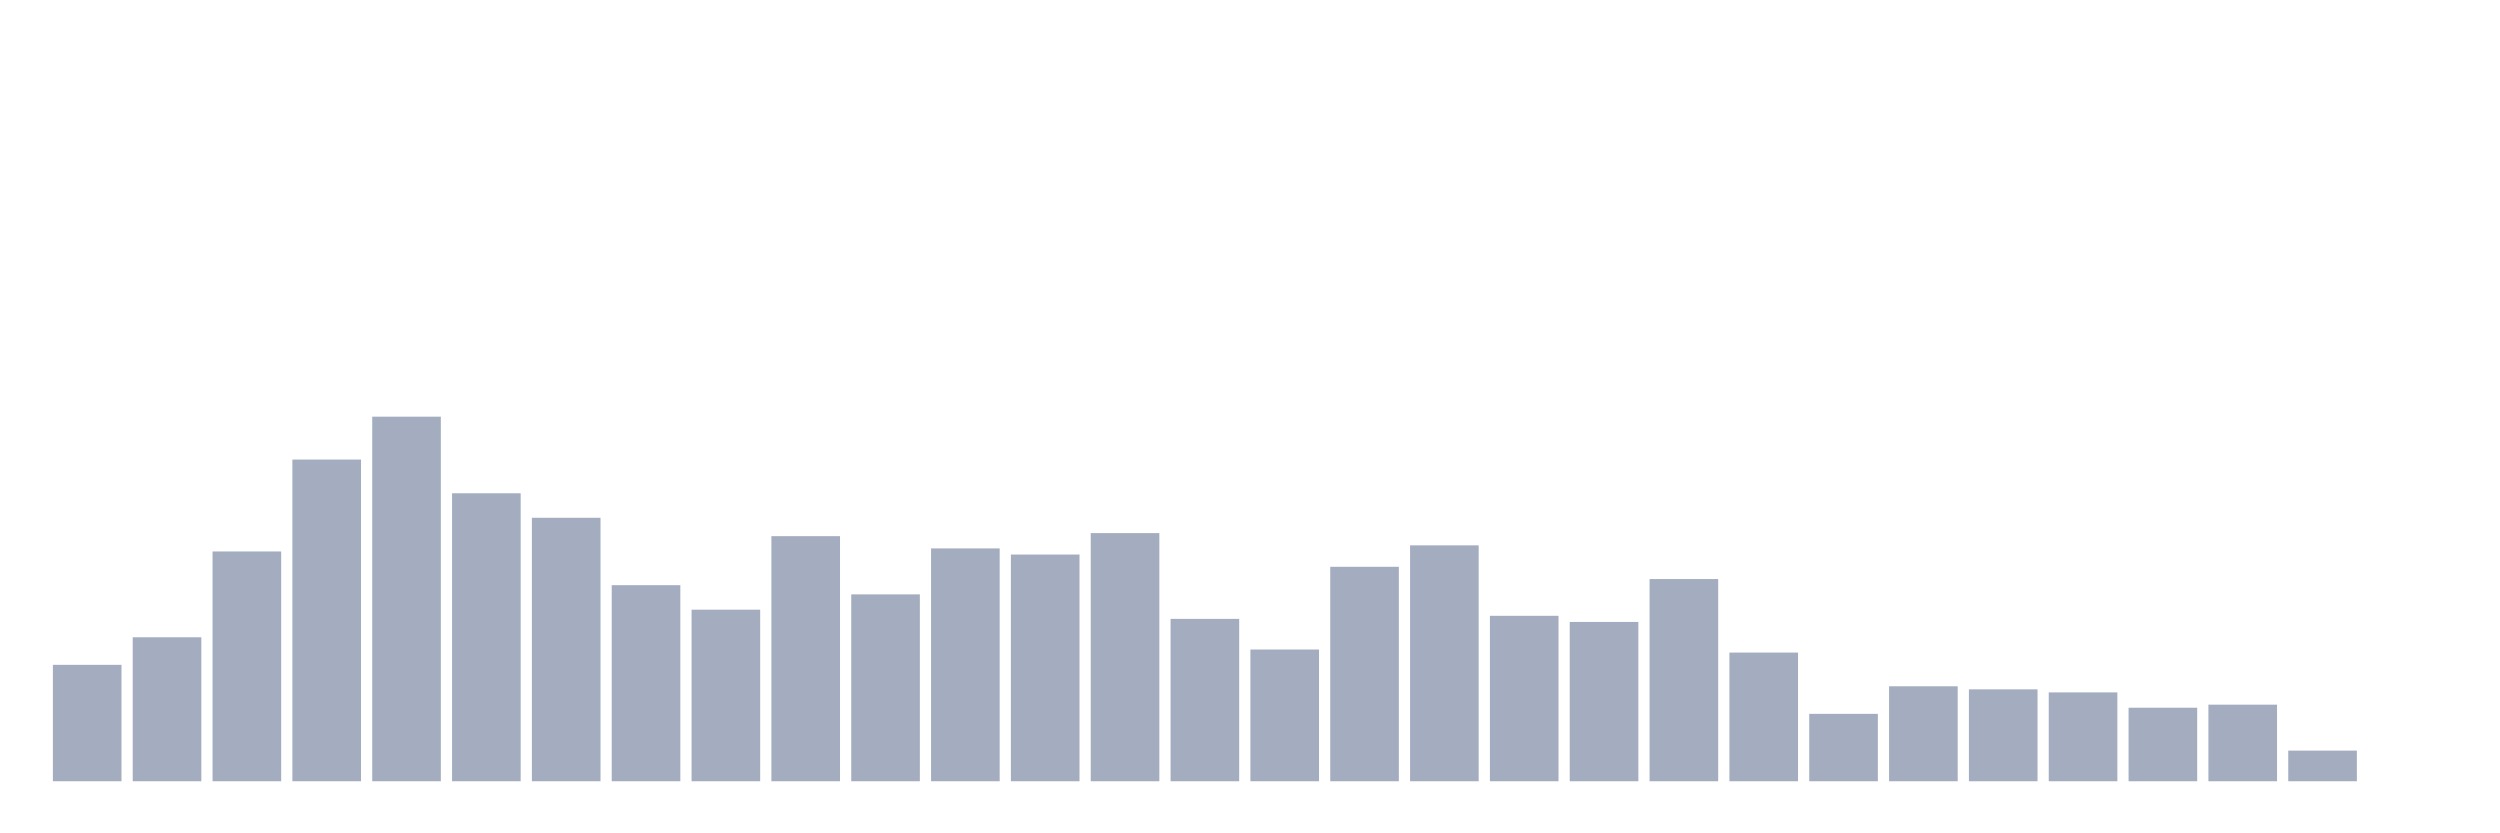 <svg xmlns="http://www.w3.org/2000/svg" viewBox="0 0 480 160"><g transform="translate(10,10)"><rect class="bar" x="0.153" width="13.175" y="117.647" height="22.353" fill="rgb(164,173,192)"></rect><rect class="bar" x="15.482" width="13.175" y="112.353" height="27.647" fill="rgb(164,173,192)"></rect><rect class="bar" x="30.81" width="13.175" y="95.882" height="44.118" fill="rgb(164,173,192)"></rect><rect class="bar" x="46.138" width="13.175" y="78.235" height="61.765" fill="rgb(164,173,192)"></rect><rect class="bar" x="61.466" width="13.175" y="70" height="70" fill="rgb(164,173,192)"></rect><rect class="bar" x="76.794" width="13.175" y="84.706" height="55.294" fill="rgb(164,173,192)"></rect><rect class="bar" x="92.123" width="13.175" y="89.412" height="50.588" fill="rgb(164,173,192)"></rect><rect class="bar" x="107.451" width="13.175" y="102.353" height="37.647" fill="rgb(164,173,192)"></rect><rect class="bar" x="122.779" width="13.175" y="107.059" height="32.941" fill="rgb(164,173,192)"></rect><rect class="bar" x="138.107" width="13.175" y="92.941" height="47.059" fill="rgb(164,173,192)"></rect><rect class="bar" x="153.436" width="13.175" y="104.118" height="35.882" fill="rgb(164,173,192)"></rect><rect class="bar" x="168.764" width="13.175" y="95.294" height="44.706" fill="rgb(164,173,192)"></rect><rect class="bar" x="184.092" width="13.175" y="96.471" height="43.529" fill="rgb(164,173,192)"></rect><rect class="bar" x="199.42" width="13.175" y="92.353" height="47.647" fill="rgb(164,173,192)"></rect><rect class="bar" x="214.748" width="13.175" y="108.824" height="31.176" fill="rgb(164,173,192)"></rect><rect class="bar" x="230.077" width="13.175" y="114.706" height="25.294" fill="rgb(164,173,192)"></rect><rect class="bar" x="245.405" width="13.175" y="98.824" height="41.176" fill="rgb(164,173,192)"></rect><rect class="bar" x="260.733" width="13.175" y="94.706" height="45.294" fill="rgb(164,173,192)"></rect><rect class="bar" x="276.061" width="13.175" y="108.235" height="31.765" fill="rgb(164,173,192)"></rect><rect class="bar" x="291.39" width="13.175" y="109.412" height="30.588" fill="rgb(164,173,192)"></rect><rect class="bar" x="306.718" width="13.175" y="101.176" height="38.824" fill="rgb(164,173,192)"></rect><rect class="bar" x="322.046" width="13.175" y="115.294" height="24.706" fill="rgb(164,173,192)"></rect><rect class="bar" x="337.374" width="13.175" y="127.059" height="12.941" fill="rgb(164,173,192)"></rect><rect class="bar" x="352.702" width="13.175" y="121.765" height="18.235" fill="rgb(164,173,192)"></rect><rect class="bar" x="368.031" width="13.175" y="122.353" height="17.647" fill="rgb(164,173,192)"></rect><rect class="bar" x="383.359" width="13.175" y="122.941" height="17.059" fill="rgb(164,173,192)"></rect><rect class="bar" x="398.687" width="13.175" y="125.882" height="14.118" fill="rgb(164,173,192)"></rect><rect class="bar" x="414.015" width="13.175" y="125.294" height="14.706" fill="rgb(164,173,192)"></rect><rect class="bar" x="429.344" width="13.175" y="134.118" height="5.882" fill="rgb(164,173,192)"></rect><rect class="bar" x="444.672" width="13.175" y="140" height="0" fill="rgb(164,173,192)"></rect></g></svg>